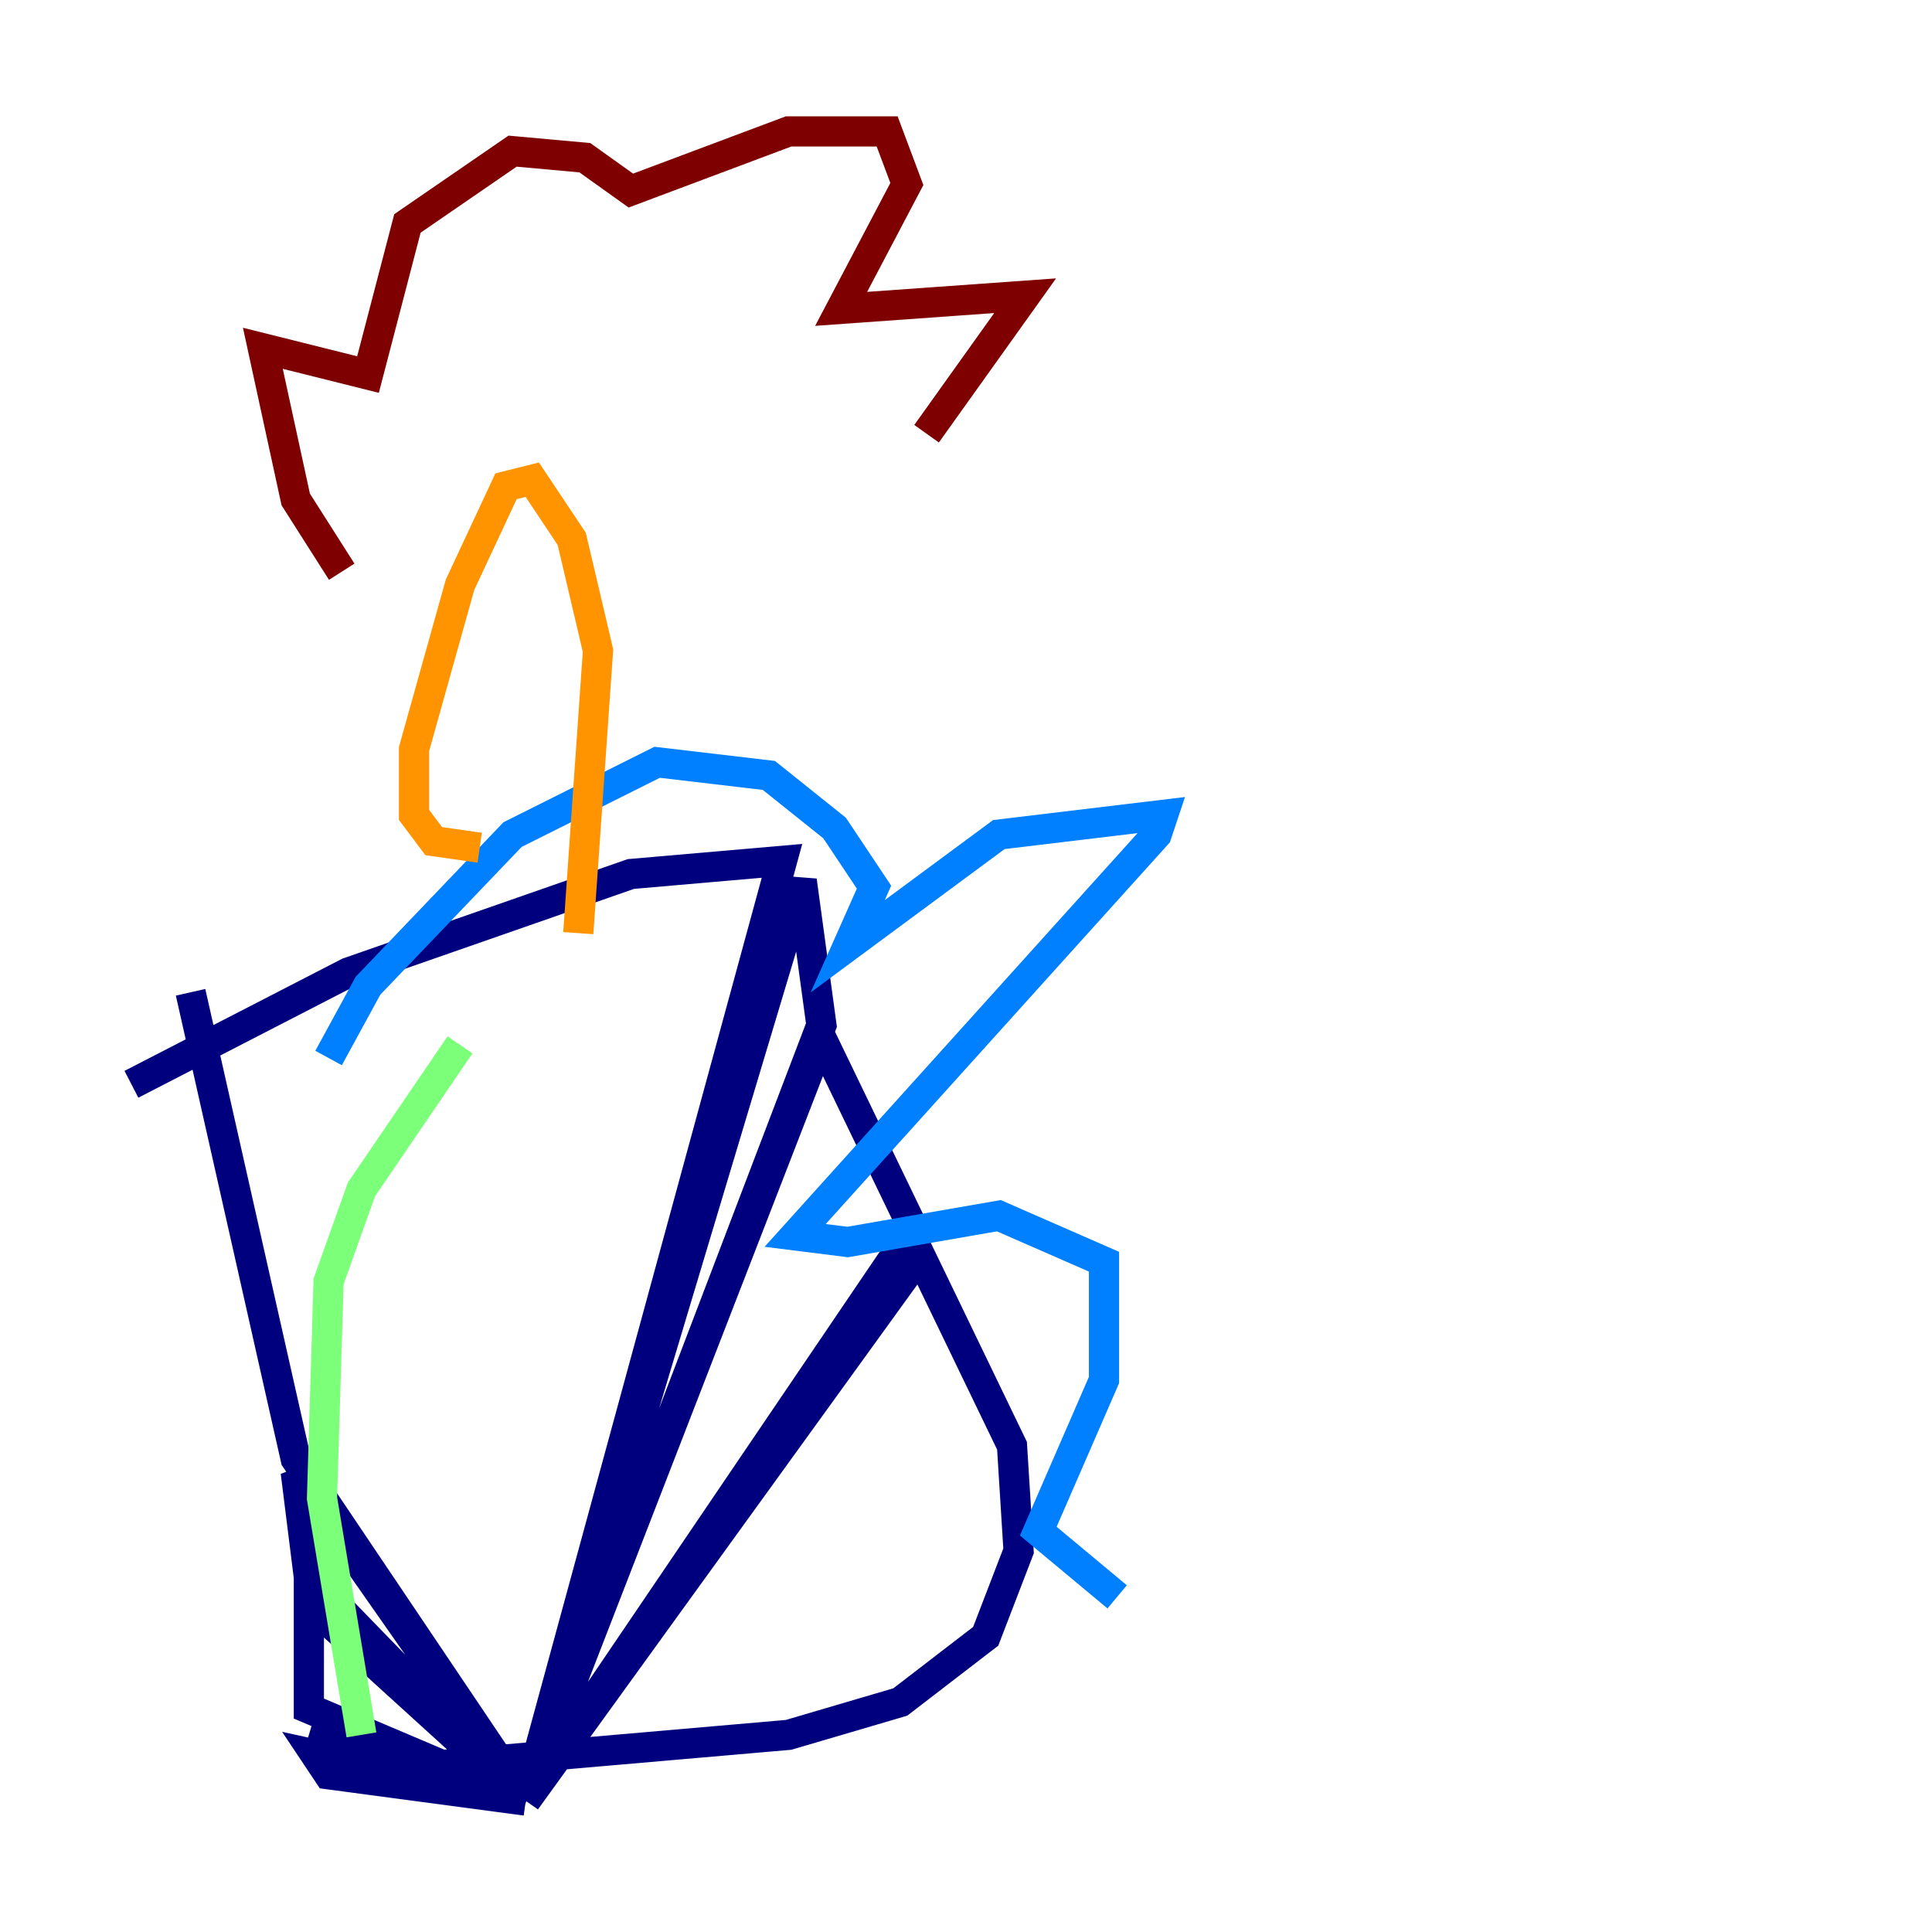 <?xml version="1.0" encoding="utf-8" ?>
<svg baseProfile="tiny" height="128" version="1.2" viewBox="0,0,128,128" width="128" xmlns="http://www.w3.org/2000/svg" xmlns:ev="http://www.w3.org/2001/xml-events" xmlns:xlink="http://www.w3.org/1999/xlink"><defs /><polyline fill="none" points="12.626,65.742 19.592,96.653 34.83,119.293 19.592,97.524 20.463,104.49 34.83,119.293 20.463,106.231 20.463,113.197 34.83,119.293 20.463,114.939 34.83,119.293 20.898,116.245 21.769,117.551 34.83,119.293 22.204,117.551 52.245,114.939 59.646,112.762 65.306,108.408 67.483,102.748 67.048,95.782 60.952,83.156 34.83,119.293 60.517,81.415 54.422,68.789 34.83,119.293 54.422,67.918 53.116,58.34 34.83,119.293 51.809,57.034 41.796,57.905 23.075,64.435 8.707,71.837" stroke="#00007f" stroke-width="2" /><polyline fill="none" points="21.769,70.095 24.381,65.306 33.959,55.292 43.537,50.503 50.939,51.374 55.292,54.857 57.905,58.776 56.163,62.694 66.177,55.292 77.061,53.986 76.626,55.292 52.68,81.85 56.163,82.286 66.177,80.544 73.143,83.592 73.143,91.429 68.789,101.442 74.014,105.796" stroke="#0080ff" stroke-width="2" /><polyline fill="none" points="30.476,69.225 23.946,78.803 21.769,84.898 21.333,99.265 23.946,114.939" stroke="#7cff79" stroke-width="2" /><polyline fill="none" points="31.782,56.163 28.735,55.728 27.429,53.986 27.429,49.633 30.476,38.748 33.524,32.218 35.265,31.782 37.878,35.701 39.619,43.102 38.313,61.823" stroke="#ff9400" stroke-width="2" /><polyline fill="none" points="22.64,37.878 19.592,33.088 17.415,23.075 24.381,24.816 26.993,14.803 33.959,10.014 38.748,10.449 41.796,12.626 52.245,8.707 58.776,8.707 60.082,12.191 55.728,20.463 67.918,19.592 61.388,28.735" stroke="#7f0000" stroke-width="2" /></svg>